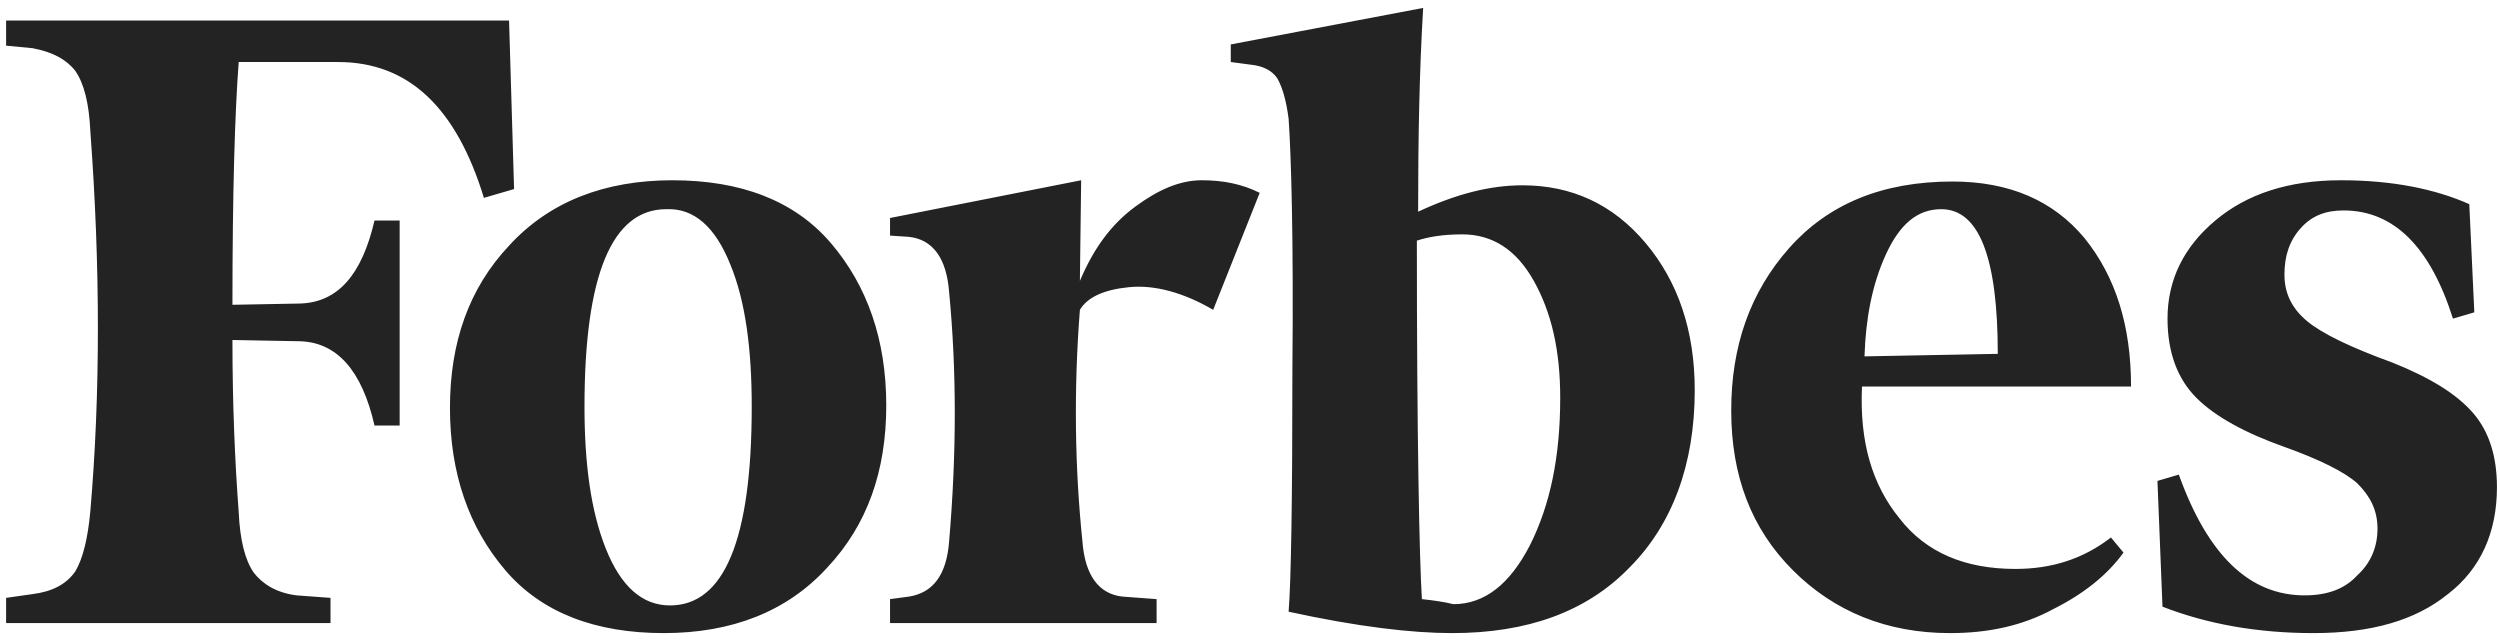 <svg width="117" height="30" viewBox="0 0 117 30" fill="none" xmlns="http://www.w3.org/2000/svg">
<g clip-path="url(#clip0_2297_4233)">
<path d="M66.368 9.908C66.368 6.494 66.427 3.315 66.604 0.371L57.6 2.079V2.903L58.483 3.02C59.13 3.079 59.542 3.315 59.778 3.668C60.013 4.08 60.19 4.669 60.307 5.552C60.425 7.259 60.543 11.144 60.484 17.266C60.484 23.33 60.425 27.156 60.307 28.628C63.544 29.334 66.074 29.629 67.957 29.629C71.488 29.629 74.254 28.628 76.254 26.567C78.255 24.566 79.314 21.74 79.314 18.267C79.314 15.5 78.549 13.204 77.019 11.38C75.489 9.555 73.547 8.672 71.252 8.672C69.722 8.672 68.134 9.084 66.368 9.908ZM66.545 28.039C66.427 26.155 66.309 20.504 66.309 11.262C66.839 11.085 67.545 10.968 68.428 10.968C69.84 10.968 70.958 11.674 71.782 13.146C72.606 14.617 73.018 16.383 73.018 18.62C73.018 21.387 72.547 23.624 71.606 25.508C70.664 27.333 69.487 28.275 68.016 28.275C67.545 28.157 67.075 28.098 66.545 28.039ZM23.824 0.96H0.286V2.137L1.521 2.255C2.463 2.432 3.11 2.785 3.522 3.315C3.934 3.903 4.169 4.845 4.228 6.14C4.699 12.498 4.699 18.444 4.228 23.918C4.111 25.213 3.875 26.155 3.522 26.744C3.11 27.333 2.463 27.686 1.521 27.804L0.286 27.98V29.158H15.468V27.98L13.879 27.863C12.937 27.745 12.29 27.333 11.878 26.803C11.466 26.214 11.231 25.272 11.172 23.977C10.995 21.623 10.878 18.915 10.878 15.912L14.055 15.971C15.762 16.03 16.939 17.325 17.527 19.915H18.704V10.32H17.527C16.939 12.851 15.821 14.146 14.055 14.205L10.878 14.264C10.878 8.966 10.995 5.199 11.172 2.903H15.821C19.116 2.903 21.352 5.022 22.647 9.26L24.059 8.848L23.824 0.96ZM21.058 19.091C21.058 22.152 21.941 24.684 23.647 26.685C25.354 28.687 27.884 29.629 31.061 29.629C34.239 29.629 36.828 28.628 38.711 26.567C40.594 24.566 41.477 22.035 41.477 18.974C41.477 15.912 40.594 13.381 38.888 11.38C37.181 9.378 34.651 8.436 31.473 8.436C28.296 8.436 25.707 9.437 23.824 11.497C21.941 13.499 21.058 16.03 21.058 19.091ZM34.18 12.38C34.886 14.088 35.181 16.325 35.181 19.032C35.181 25.272 33.886 28.334 31.356 28.334C30.061 28.334 29.061 27.451 28.355 25.684C27.648 23.918 27.354 21.681 27.354 19.032C27.354 12.851 28.649 9.79 31.179 9.79C32.474 9.731 33.474 10.614 34.18 12.38ZM83.904 26.685C85.846 28.628 88.317 29.629 91.26 29.629C93.084 29.629 94.673 29.275 96.085 28.51C97.497 27.804 98.615 26.921 99.38 25.861L98.792 25.155C97.497 26.155 96.026 26.626 94.32 26.626C91.966 26.626 90.142 25.861 88.906 24.272C87.611 22.682 87.023 20.681 87.141 18.09H99.733C99.733 15.265 99.027 12.969 97.556 11.144C96.085 9.378 94.025 8.495 91.377 8.495C88.082 8.495 85.552 9.555 83.728 11.615C81.903 13.675 81.021 16.207 81.021 19.209C81.021 22.27 81.962 24.743 83.904 26.685ZM88.259 11.909C88.906 10.497 89.73 9.79 90.848 9.79C92.613 9.79 93.496 12.027 93.496 16.56L87.258 16.678C87.317 14.912 87.611 13.322 88.259 11.909ZM115.563 9.555C113.974 8.848 111.973 8.436 109.56 8.436C107.089 8.436 105.147 9.084 103.676 10.32C102.205 11.556 101.44 13.087 101.44 14.912C101.44 16.501 101.911 17.737 102.793 18.62C103.676 19.503 105.088 20.269 106.912 20.916C108.56 21.505 109.737 22.093 110.325 22.623C110.914 23.212 111.267 23.86 111.267 24.743C111.267 25.567 110.973 26.332 110.325 26.921C109.737 27.568 108.913 27.863 107.854 27.863C105.265 27.863 103.323 25.979 101.969 22.211L100.969 22.506L101.204 28.392C103.323 29.216 105.677 29.629 108.266 29.629C110.973 29.629 113.032 29.04 114.562 27.804C116.092 26.626 116.857 24.919 116.857 22.8C116.857 21.387 116.504 20.21 115.739 19.327C114.974 18.444 113.738 17.678 111.973 16.972C110.031 16.266 108.678 15.618 107.972 15.029C107.265 14.441 106.912 13.734 106.912 12.851C106.912 11.968 107.148 11.262 107.677 10.673C108.207 10.085 108.854 9.849 109.678 9.849C112.032 9.849 113.738 11.556 114.798 14.912L115.798 14.617L115.563 9.555ZM58.954 9.025C58.13 8.613 57.247 8.436 56.247 8.436C55.247 8.436 54.246 8.848 53.128 9.672C52.01 10.497 51.186 11.615 50.539 13.146L50.598 8.436L41.654 10.202V11.026L42.536 11.085C43.654 11.203 44.302 12.086 44.419 13.675C44.772 17.325 44.772 21.21 44.419 25.331C44.302 26.921 43.654 27.745 42.536 27.921L41.654 28.039V29.158H54.129V28.039L52.54 27.921C51.422 27.804 50.775 26.921 50.657 25.331C50.304 21.917 50.245 18.267 50.539 14.5C50.892 13.911 51.657 13.558 52.834 13.44C54.011 13.322 55.364 13.675 56.777 14.5L58.954 9.025Z" fill="#242323"/>
</g>
<defs>
<clipPath id="clip0_2297_4233">
<rect width="116.571" height="29.257" fill="white" transform="translate(0.286 0.371)"/>
</clipPath>
</defs>
</svg>
